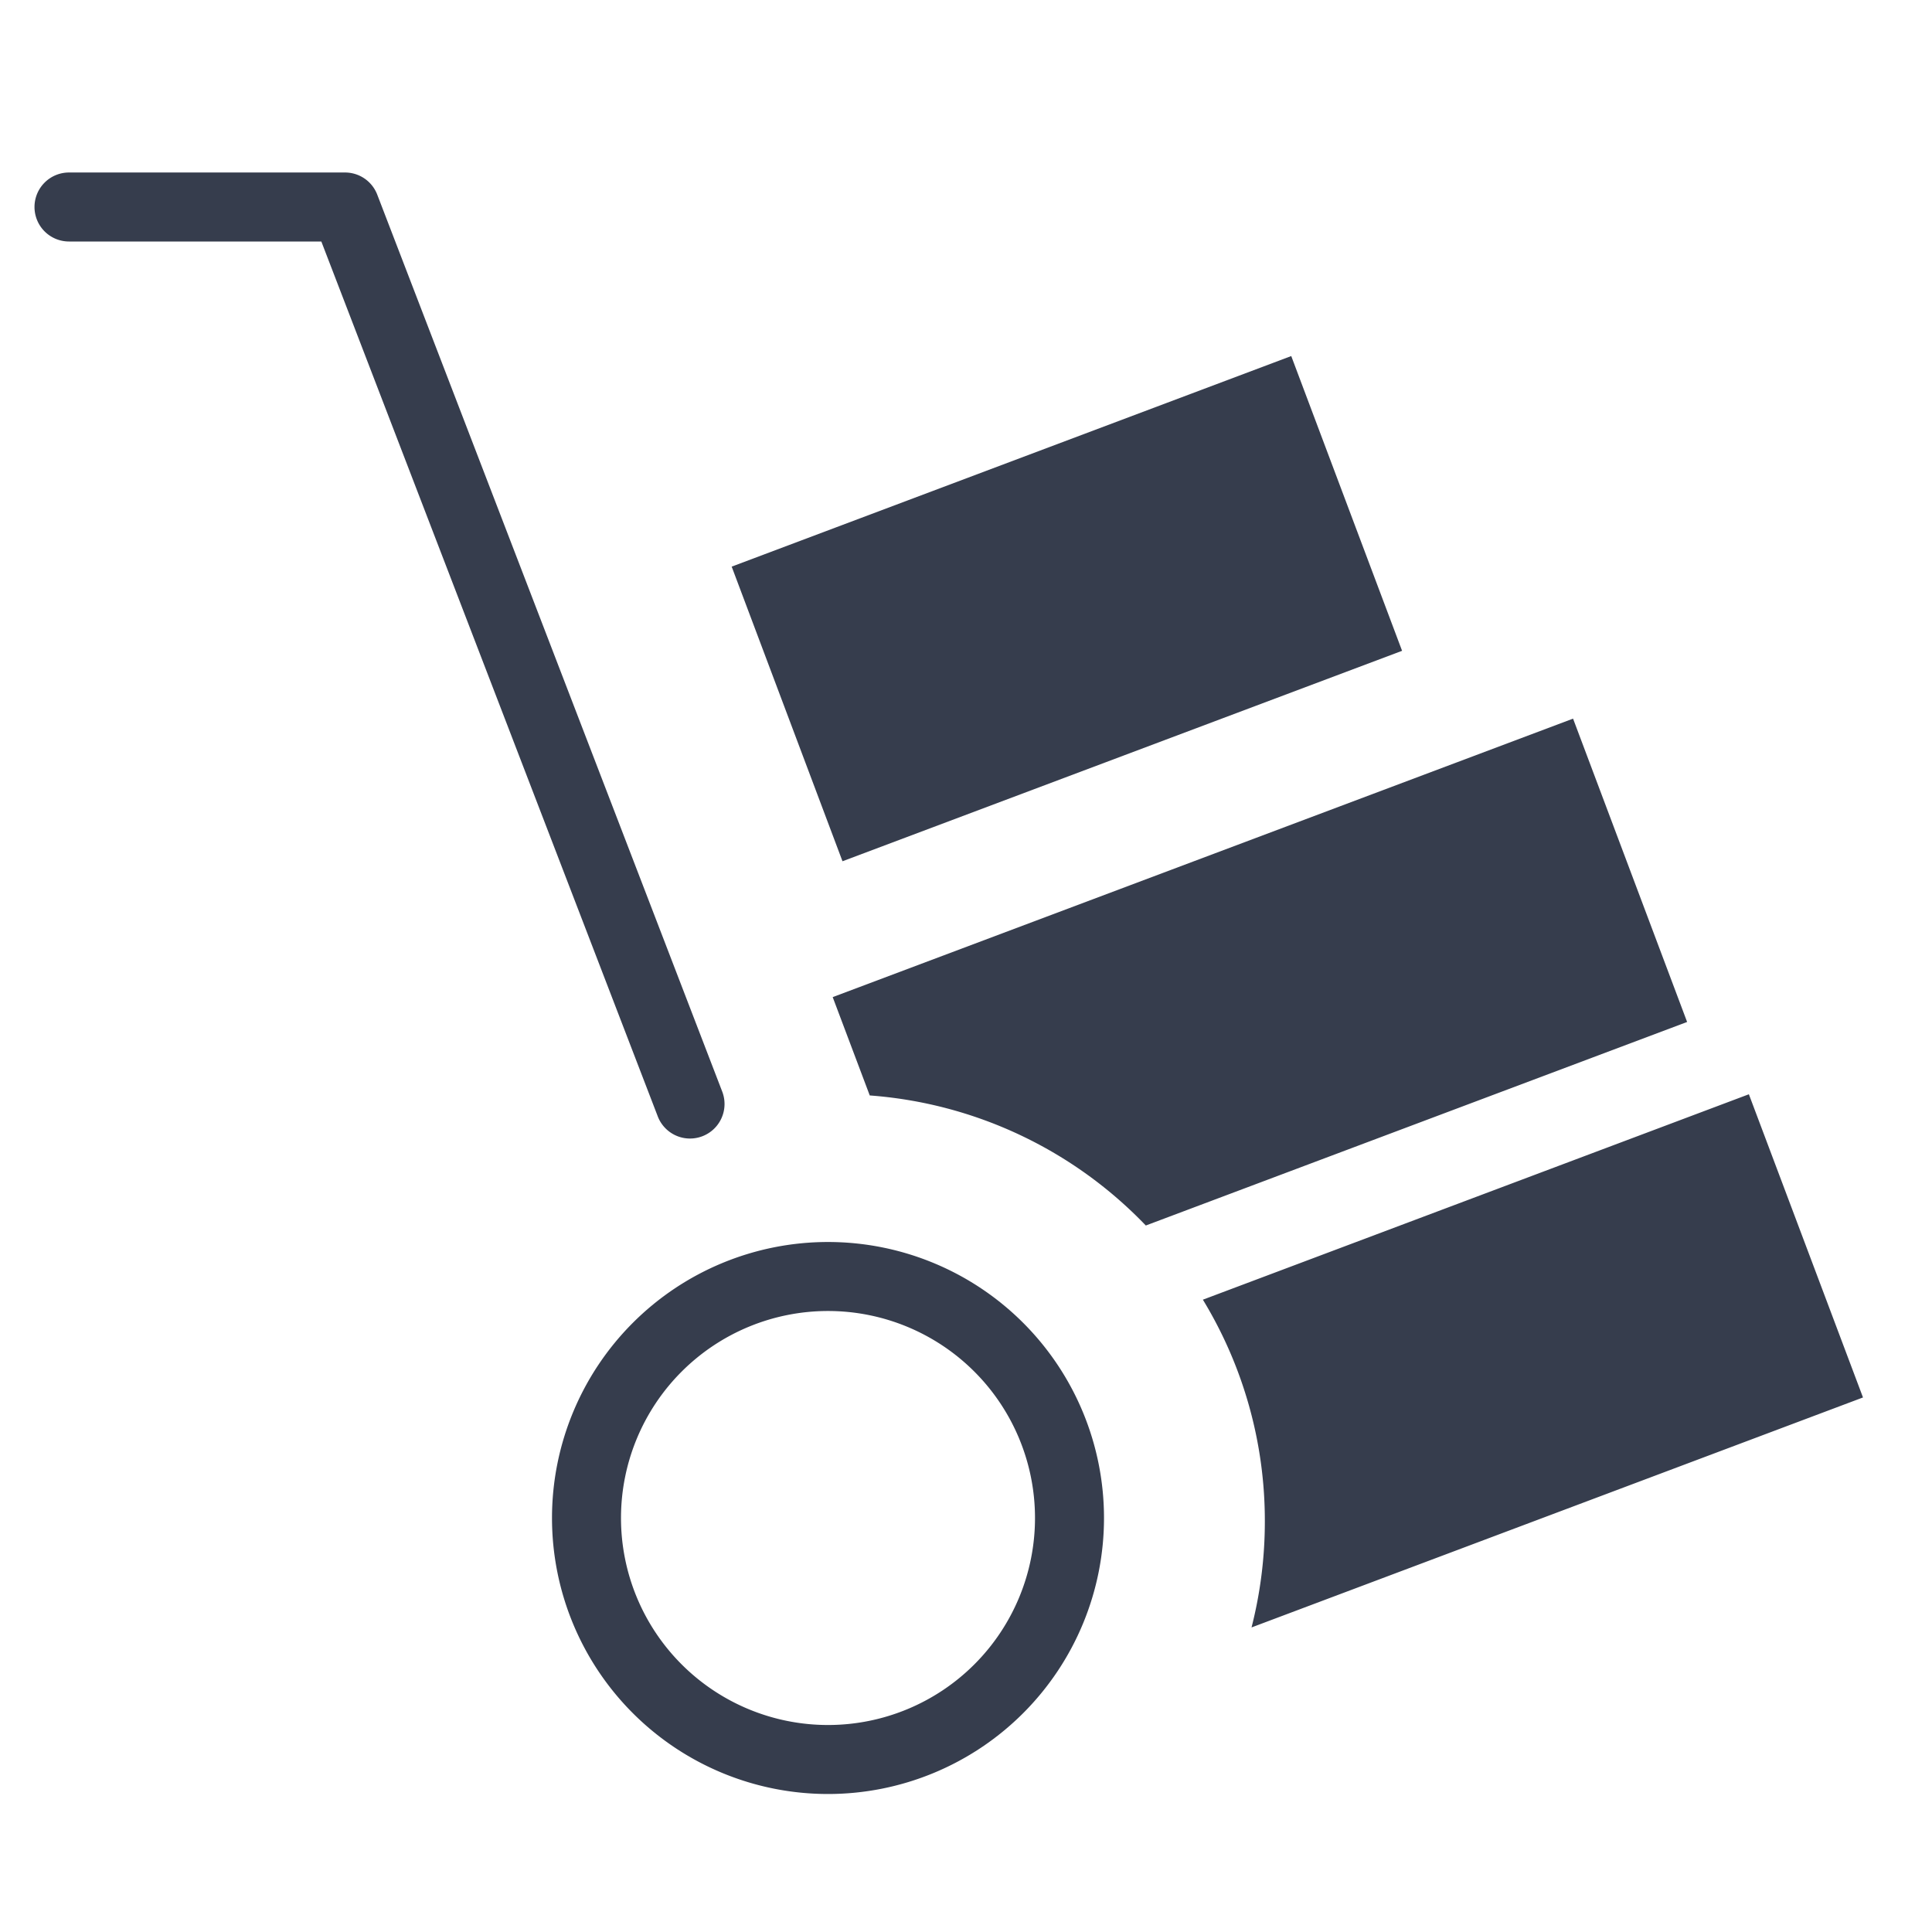 <svg width="28" height="28" fill="none" xmlns="http://www.w3.org/2000/svg"><path fill-rule="evenodd" clip-rule="evenodd" d="M.5 3a.5.5 0 01.5-.5h4a.5.5 0 01.467.32l5 13a.5.5 0 01-.934.36L4.657 3.5H1A.5.5 0 01.5 3zM12 25a3 3 0 100-6 3 3 0 000 6zm0 1a4 4 0 100-8 4 4 0 000 8zm6.714-20.84l-8.11 3.052 1.606 4.27 8.11-3.05-1.606-4.271zm4.084 5.255l-10.73 4.036.537 1.425a6.172 6.172 0 014.001 1.885l7.845-2.95-1.653-4.396zm-4.66 13.172a6.198 6.198 0 00.193-1.539 6.16 6.16 0 00-.898-3.212l7.913-2.977L27 20.253l-8.862 3.333z" fill="#363D4D"/></svg>
